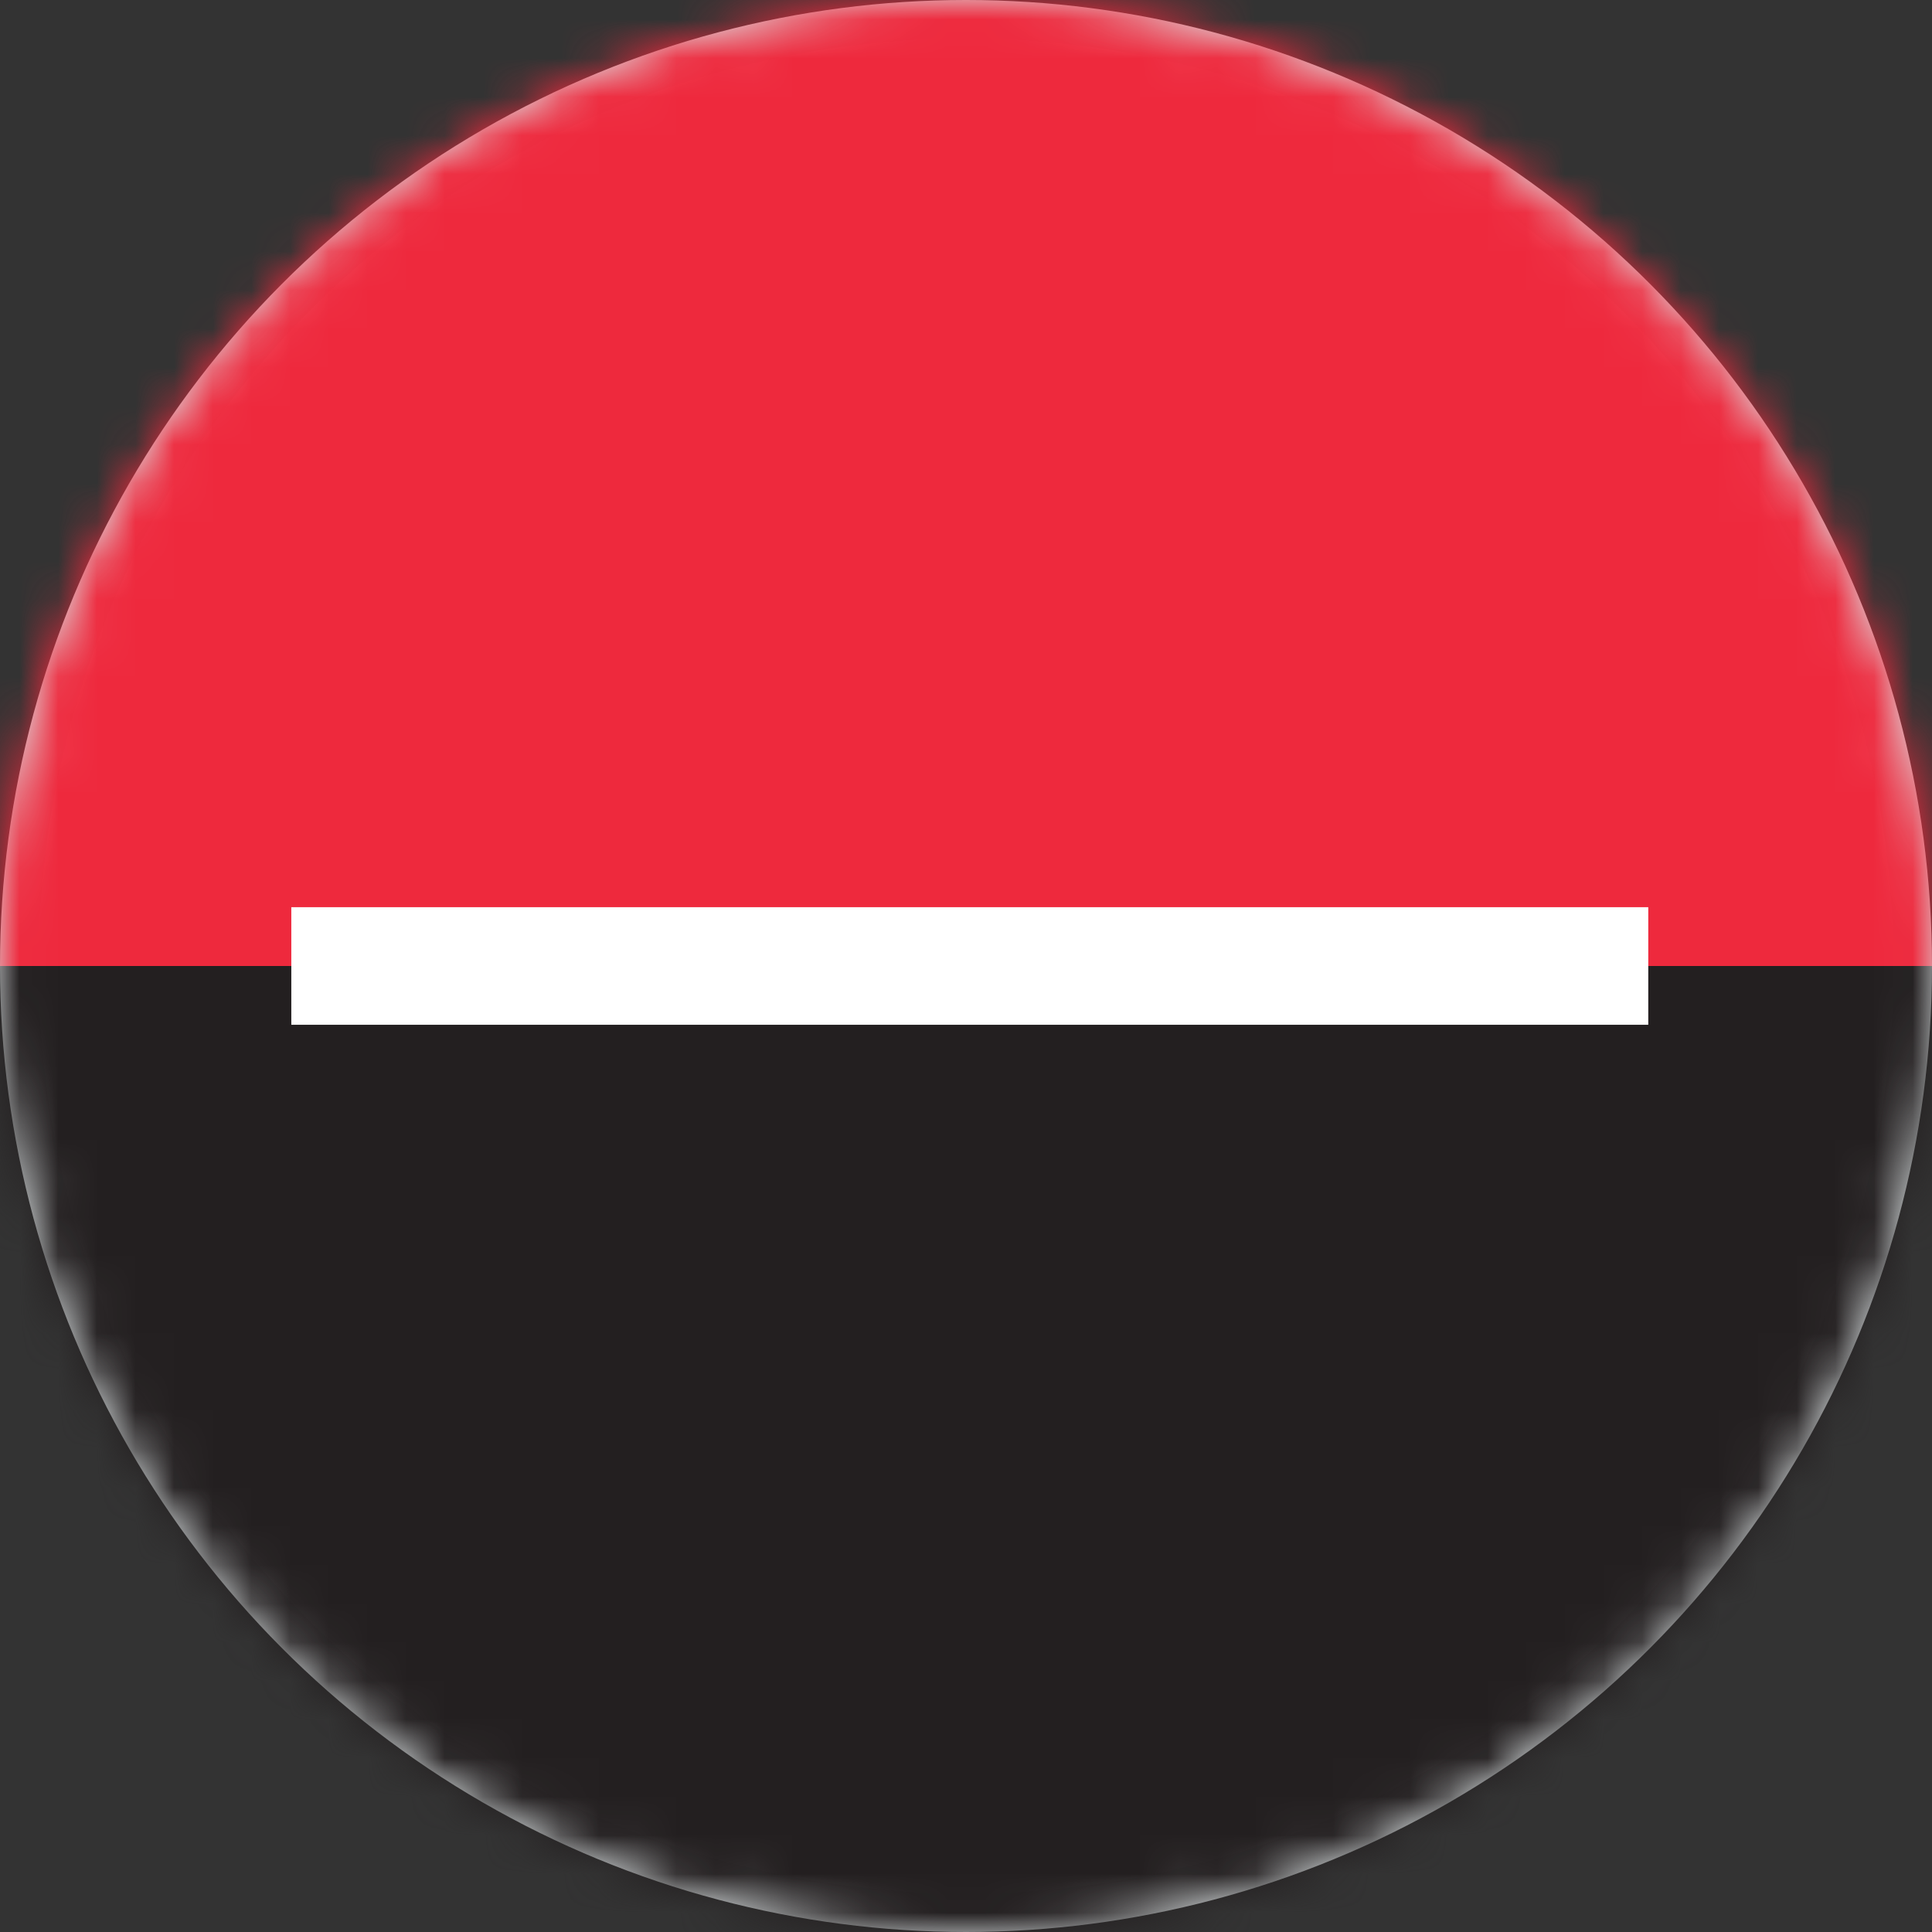 <svg width="50" height="50" viewBox="0 0 50 50" fill="none" xmlns="http://www.w3.org/2000/svg">
<rect x="0" y="0" width="50" height="50" fill="#333333" stroke="none"/>
<circle cx="25" cy="25" r="24.5" fill="white" stroke="#DCE2E3"/>
<mask id="mask0" mask-type="alpha" maskUnits="userSpaceOnUse" x="0" y="0" width="50" height="50">
<circle cx="25" cy="25" r="24.5" fill="white" stroke="#DCE2E3"/>
</mask>
<g mask="url(#mask0)">
<path d="M-1.875 25.5H52.1V6.29425e-05H-1.875V25.5Z" fill="#EE293D"/>
<path d="M-1.875 50H52.104V25H-1.875V50Z" fill="#231F20"/>
<path d="M7.539 26.521H42.657V23.478H7.539V26.521Z" fill="white"/>
</g>
</svg>
